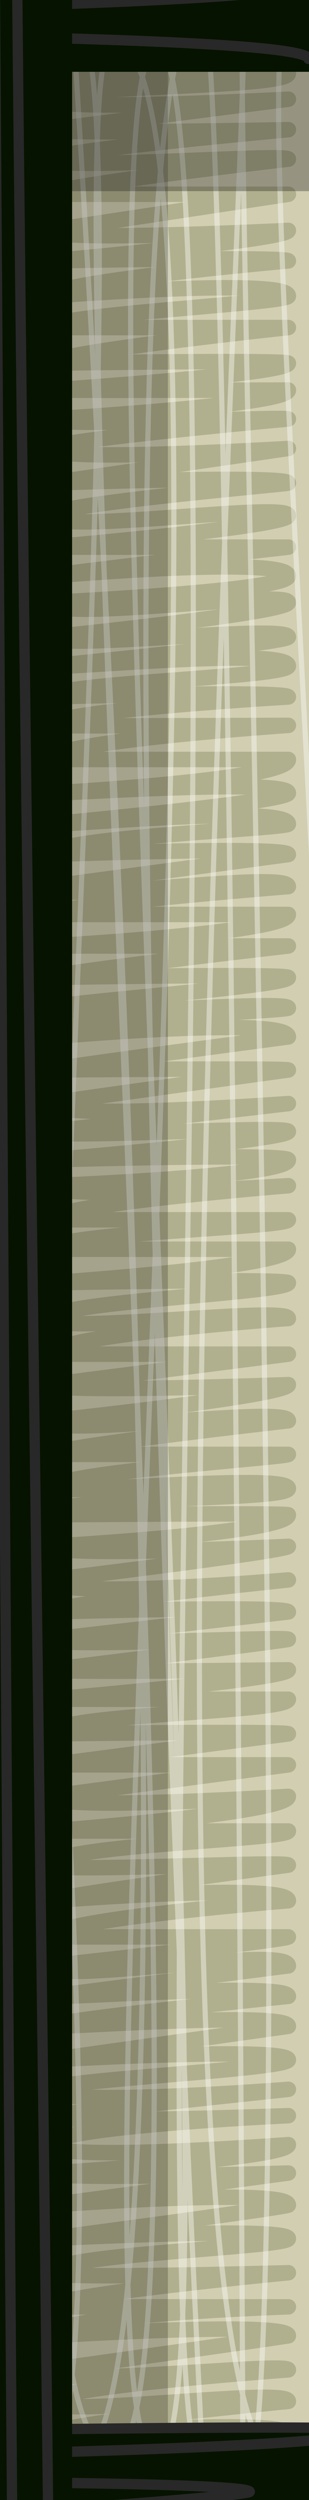 <?xml version="1.0" encoding="utf-8"?>
<!-- Generator: Adobe Illustrator 16.0.0, SVG Export Plug-In . SVG Version: 6.00 Build 0)  -->
<!DOCTYPE svg PUBLIC "-//W3C//DTD SVG 1.1//EN" "http://www.w3.org/Graphics/SVG/1.1/DTD/svg11.dtd">
<svg version="1.1" xmlns="http://www.w3.org/2000/svg" xmlns:xlink="http://www.w3.org/1999/xlink" x="0px" y="0px" width="100%"
	 height="100%" viewBox="0 0 60 483.9" enable-background="new 0 0 60 483.9" xml:space="preserve" preserveAspectRatio="xMidYMid meet">

<g id="wall_x5F_fill">
	<rect id="wall_x5F_colour" x="-1860" y="-314.1" fill="#D1CEB2" width="1920" height="1080"/>
</g>
<g id="wall_x5F_texture">
	<g id="etchy_x5F_background">
		<g id="_x32_x5_x5F_sketchy" opacity="0.2">
			<g>
				<path fill="none" stroke="#323600" stroke-width="3" stroke-linecap="round" stroke-linejoin="round" d="M9.7,7.6
					c0,0,46.3-2.2,46.3,0c0,4.2-46.3,6.6-46.3,6.6c0,2.7,46.3-2.6,46.3,0c0,2.9-46.3,2.3-46.3,5c0,2.5,46.3,0,46.3,0L9.7,25.1
					c0,0.9,46.3,0,46.3,0S9.7,29.3,9.7,30.8c0,2.3,46.3-1.2,46.3,0c0,0-46.3,5.3-46.3,6.8H56l-46.3,7c0,2.3,46.3,0,46.3,0
					c0,1.8-46.3,5.9-46.3,5.9s46.3-0.9,46.3,0c0,0-46.3,4.1-46.3,6.8c0,0,46.3-3.6,46.3,0c0,1.4-46.3,3.6-46.3,6.1H56
					c0,0-46.3,4.9-46.3,6.9c0,0,46.3-0.7,46.3,0c0,2.1-46.3,5.2-46.3,5.2c0,0.1,46.3,0,46.3,0c0,2.9-46.3,5.6-46.3,5.6
					c0,1.7,46.3-0.6,46.3,0c0,0-46.3,4.2-46.3,5.7c0,2.8,46.3,0,46.3,0L9.7,93.5c0,0,46.3-1.6,46.3,0c0,0.2-46.3,4.1-46.3,6.3
					c0,3.8,46.3-2.8,46.3,0c0,2.1-46.3,6.1-46.3,6.1H56c0,0-46.3,5.3-46.3,5.6c0,0,46.3-4,46.3,0c0,2.9-46.3,5.1-46.3,5.1
					c0,4,46.3-2.6,46.3,0c0,2-46.3,6.7-46.3,6.7c0,2.7,46.3-2.6,46.3,0c0,1.1-46.3,5.6-46.3,5.6c0,0.8,46.3-3.8,46.3,0
					c0,2.2-46.3,3.3-46.3,6c0,0,46.3-1.3,46.3,0c0,0-46.3,2.7-46.3,5.5c0,0.2,46.3,0,46.3,0s-46.3,3.1-46.3,6.6H56
					c0,4-46.3,6.5-46.3,6.5c0,0.3,46.3-2.9,46.3,0c0,1.7-46.3,6-46.3,6c0,0.5,46.3-3.9,46.3,0c0,0.9-46.3,2.6-46.3,5.9
					c0,0,46.3-1.7,46.3,0l-46.3,6.2c0,3.6,46.3-3.3,46.3,0c0,0-46.3,3.7-46.3,5.4H56c0,3.5-46.3,6.1-46.3,6.1H56
					c0,0-46.3,5.3-46.3,6.1c0,0,46.3-0.8,46.3,0c0,1.7-46.3,5-46.3,5.9c0,2.2,46.3-1.7,46.3,0c0,0.7-46.3,1.9-46.3,5.6
					c0,0,46.3-4.1,46.3,0c0,0-46.3,6.1-46.3,6.4c0,0,46.3-0.4,46.3,0c0,0-46.3,6.3-46.3,6.5c0,3.4,46.3,0,46.3,0l-46.3,5.4
					c0,1.5,46.3-1.3,46.3,0c0,1.6-46.3,5.5-46.3,5.5s46.3-1.3,46.3,0c0,3.2-46.3,5-46.3,5c0,2.9,46.3,0,46.3,0s-46.3,3.7-46.3,6.6
					H56c0,1.5-46.3,2.6-46.3,5.7H56c0,3.4-46.3,6.5-46.3,6.5c0,0,46.3-0.9,46.3,0c0,1.9-46.3,3.7-46.3,6.9c0,3.2,46.3-2.5,46.3,0
					c0,0-46.3,3.3-46.3,6.9H56L9.7,268c0,1.7,46.3,0,46.3,0c0,2.1-46.3,7-46.3,7c0,3.3,46.3-3,46.3,0c0,0-46.3,5.2-46.3,6.5H56
					c0,0.6-46.3,3.6-46.3,6.6c0,1.3,46.3-3.1,46.3,0c0,2.5-46.3,1.3-46.3,5.1c0,0,46.3-0.4,46.3,0c0,3.5-46.3,6.1-46.3,6.1
					c0,2.2,46.3,0,46.3,0c0,0.9-46.3,6.5-46.3,6.5c0,4,46.3,0,46.3,0S9.7,310.6,9.7,312c0,0,46.3-1.3,46.3,0l-46.3,5.3
					c0,1.7,46.3-0.7,46.3,0c0,0.2-46.3,5.9-46.3,5.9c0,0.6,46.3,0,46.3,0c0,1.8-46.3,5.7-46.3,5.7H56c0,2.6-46.3,2.8-46.3,6.7
					c0,0,46.3-0.6,46.3,0l-46.3,6H56l-46.3,6.1c0,2.9,46.3,0,46.3,0c0,3.2-46.3,6.7-46.3,6.7H56c0,1.7-46.3,2.7-46.3,6.6
					c0,1.5,46.3-0.9,46.3,0c0,0-46.3,6.2-46.3,6.9c0,0,46.3-3.6,46.3,0c0,0-46.3,3.7-46.3,7H56c0,0.6-46.3,5.6-46.3,5.6
					c0,3.8,46.3-4.1,46.3,0l-46.3,5.9c0,0.5,46.3-2.8,46.3,0c0,0-46.3,4.7-46.3,5.8c0,0.4,46.3-3,46.3,0l-46.3,6.5
					c0,0,46.3-2.6,46.3,0c0,1.8-46.3,4-46.3,5.7c0,3.6,46.3,0,46.3,0s-46.3,4.9-46.3,5.1c0,1.7,46.3,0,46.3,0s-46.3,2.1-46.3,5.6
					c0,3.5,46.3,0,46.3,0c0,2.7-46.3,5.5-46.3,5.5c0,1.4,46.3,0,46.3,0l-46.3,6.2c0,0,46.3-3.4,46.3,0c0,0.4-46.3,6.5-46.3,6.5
					s46.3-2.4,46.3,0c0,1.7-46.3,3-46.3,6.6c0,1.3,46.3,0,46.3,0s-46.3,4.4-46.3,6.6H56c0,0-46.3,1.5-46.3,5.6c0,0,46.3-2.9,46.3,0
					c0,0.1-46.3,6.6-46.3,6.6c0,3.7,46.3-1.7,46.3,0c0,0-46.3,3.3-46.3,6.1c0,3.4,46.3-2.9,46.3,0c0,0-46.3,4.4-46.3,6.4
					c0,0,46.3-3.3,46.3,0c0,1-46.3,2.9-46.3,6.1c0,0,46.3-0.3,46.3,0"/>
			</g>
		</g>
	</g>
	<g id="panel_x5F_textures">
		<g id="Biege_x5F_texture">
			<g id="_x32_x5" opacity="0.4">
				<g>
					<path fill="none" stroke="#FFFFFF" stroke-linecap="round" stroke-linejoin="round" d="M5.9,481.5c31.7,0-28.2-473,0-473
						c22.1,0-28.7,468.5,8.2,468.5c31,0,0-473.7,0-473.7c19.5,0-24.8,471.2,7.9,471.2c23.6,0-14.3-466.4,0-466.4
						c31.4,0-12.4,467.2,8.5,467.2c18.6,0-18-466,0-466c17.3,0-4.5,467.8,8.9,467.8c0,0-24.9-474.4,0-474.4
						c5.8,0,7.8,479.5,7.8,479.5c12.1,0-1.8-474.1,0-474.1c1.7,0-25,469.5,8.5,469.5c33,0-10.2-472.7,0-472.7"/>
				</g>
			</g>
		</g>
		<g id="colour_x5F_texture">
		</g>
	</g>
	<g id="round_x5F_patches">
	</g>
</g>
<g id="wall_x5F_shadow" opacity="0.7">
	<rect id="_x32_x5b" x="5.7" y="6.9" opacity="0.3" width="26.9" height="472.2"/>
	<rect id="_x32_x5a" x="5.7" y="6.9" opacity="0.4" width="54.3" height="30.1"/>
</g>

<g id="wall_frames">
	<path id="hor_x5F_frame3" fill="#061300" d="M60-14.2v28.1c0,0-19.2,0-53.8,0c-0.5,0-0.9,0-1.4,0c-75.8-4-150.8,2-226.9,0
		c-0.6,0-1.2,0-2,0c-368.7,0-1007.2,0-1367.8,0c-0.8,0-1.7,0-2.6,0.1c-3.5,1.8-6.5,4.8-7.5,4.8c-19,1-37-6-56,0c-3,1-8-1-11-1
		c-12-1-23,0-35-1c-4,0-8-1-12-1c-16-1-33,1-49-4c-3-1-7,1-11.3,2c-0.5,0-1.1,0.1-1.6,0.1c-52.2,0-82,0-82,0v-28.1
		c0,0,119.3,0,298.3,0c0.8,0.1,1.5,0.2,2.2,0.2c4.5,0.8,8.5,1.8,13.5,0.8c15-3,29-6,43-6c52,0,104,0,156,3c19,2,38,1,56.8,2
		c0.6,0,1.6,0,2.2,0c102.8,0,212.8,0,323.9,0c1.7-0.4,2.5-0.5,3.4-0.6c92.7-5.4,184.7-3.4,277.3,0.6c0.8,0,1.7,0,2.5,0
		C-284-14.2,60-14.2,60-14.2z"/>
	<g id="hor_x5F_frame3_x5F_tex">
		<g>
			<path fill="none" stroke="#282828" stroke-width="2" stroke-linecap="round" stroke-linejoin="round" d="M-1512-18.6
				c0,0.9,91-0.9,91,0c0,4.4-440.1,10.6-440.1,15c0,19.2,1922-19.2,1922,0c0,19.2-1922.4-4.2-1922.4,15c0,19.2,1921.4-19.2,1921.4,0
				"/>
		</g>
	</g>
	<path id="hor_x5F_frame4" fill="#061300" d="M56,469.9C56,469.9,56,469.8,56,469.9c0,0-31.4,0-86.2,0c-0.5,0-1.1,0-1.6,0
		c-39.2-1-77.2,3-116.2-1c-25-2-51,0-76,0c-24,0-49,0-72.8,1c-0.5,0-0.9,0-1.4,0c-40,0-82.3,0-126.4,0c-0.5,0-1,0-1.6,0
		c-9.8,0-16.8-3-26.8,0c-6,2-13-4-19-3c-139,8-280,0-420.3,3c-0.4,0-1,0-1.5,0c-132.5,0-265.3,0-388.1,0c-0.6,0-1.2,0-1.8,0
		c-6.3,0-12.3,0-17.9,0c-0.6,0-1.2,0-1.8,0c-0.6,0-1.2,0-1.8,0c-0.6,0-1.2,0-1.8,0c-1,0-3,0-3.6,0c-0.6,0-1.2,0-1.8,0
		c-0.6,0-1.2,0-1.8,0c-0.6,0-1.2,0-1.8,0c-2.1,0-5.1,0-7.1,0c-0.6,0-1.2,0-1.8,0c-0.6,0-1.2,0-1.8,0c-37.5,1-75.5,1-112.7,0
		c-0.5,0-1.1,0-1.7,0c-8.2,0-16.3,0-24.4,0c-0.5,0-1.1,0-1.6,0c-14.1,3-28.1,1-42.6,0c-0.5,0-1,0-1.5,0c-5.1,0-10.3,0-15.3,0
		c-0.5,0-1,0-1.5,0c-13.1,2-27.1-1-40,0c-0.5,0-1,0-1.4,0c-174.8,0-290.7,0-290.7,0v28.1c0,0,172.5,0,413.8,0
		c0.8,0.2,1.4,0.3,2.2,0.5c31,3.4,62-0.6,92-0.6c42,0,84,4,127-1c3,0,6-2,9-2c37,0,76,6,111-4c0,4,3,6,6,7c0.6,0,1.2,0,1.8,0
		c100.2,0,203.4,0,304.9,0c0.6,0,1.2,0,1.8,0c21.5-1,43.5,1,65.3,0c0.6,0,1.2,0,1.8,0s1.2,0,1.8,0s1.2,0,1.8,0c6.8,0,12.8,0,19.8,0
		c0.6,0,1.2,0,1.8,0s1.2,0,1.8,0c2.4,0,5.4,0,7.2,0c0.6,0,1.2,0,1.8,0s1.2,0,1.8,0c27.6,1,54.6-1,81.6-4c3,0,7,1,10,1
		c15-1,31,2,46,2c27,0,55,0,82,1c0.6,0,1.1,0,1.6,0c83.7,0,161.7,0,230.4,0c1.1,0,1.6,0,2.1,0c29.9,0,60.9-4,88.9,7
		c-4-10,11-3,15.3-7c0.5,0,1,0,1.5,0c110.5,0,178.5,0,178.5,0h5.4H60v-28H56z"/>
	<g id="hor_x5F_frame4_x5F_tex">
		<g>
			<path fill="none" stroke="#282828" stroke-width="2" stroke-linecap="round" stroke-linejoin="round" d="M-123.4,498.7
				c0-0.4-38.9,0.4-38.9,0c0-1.3,210.8-14.7,210.8-16.4c0-10.3-1915.8,22.1-1915.8,0c0-10.4,1938.2,4.6,1938.2-11.9
				c0-1.9-166,2-166,0"/>
		</g>
	</g>
	<path id="vert_x5F_frame4" fill="#061300" d="M14,765.9c0,0-4.9,0-10.6,0c-0.6,0-1.1,0-1.7,0c-5.8,0-12.8,5-14.8-3c-6-21,1-43-4-65
		c-1-4,5-13,3-21.5c-0.1-0.8-0.1-1.6-0.1-2.3c0-25.3,0-54.9,0-87.9c0-0.4,0-0.9,0-1.4c2-13,1-25-1-38c-4-28-7-59,0.4-84.6
		c0.5-1.4,0.6-2,0.6-2.6c0-113.4,0-243.8,0-364.8c0.1-0.7,0.2-1.3,0.2-1.9c0.8-3.1,2.8-7.1,2.8-10.1c-7-28-5-57,0-84
		c0-2-2-5-2.9-6.6C-14-8.3-14-8.9-14-9.4c0-172.2,0-304.8,0-304.8H14c0,0,0,627,0,925.5c0,0.5,0,0.9,0,1.4c-1,12,0,27-5,38
		c-3,7,4,14,4.8,20.7c0.1,0.8,0.2,1.6,0.2,2.4C14,731.1,14,765.9,14,765.9z"/>
	<g id="vert_x5F_frame4_x5F_tex">
		<g>
			<path fill="none" stroke="#282828" stroke-width="2" stroke-linecap="round" stroke-linejoin="round" d="M-18.6,517.9
				c0.2,0-0.4-35.2,0-35.2c3.9,0,10.5,276.4,13,276.4c16.2,0-13.7-1076.4,0-1076.4c5.5,0,6.5,1086.1,13,1086.1
				c12.4,0-15.9-1078.8,0-1078.8"/>
		</g>
	</g>
</g>
<g id="text" display="none">
</g>
</svg>
